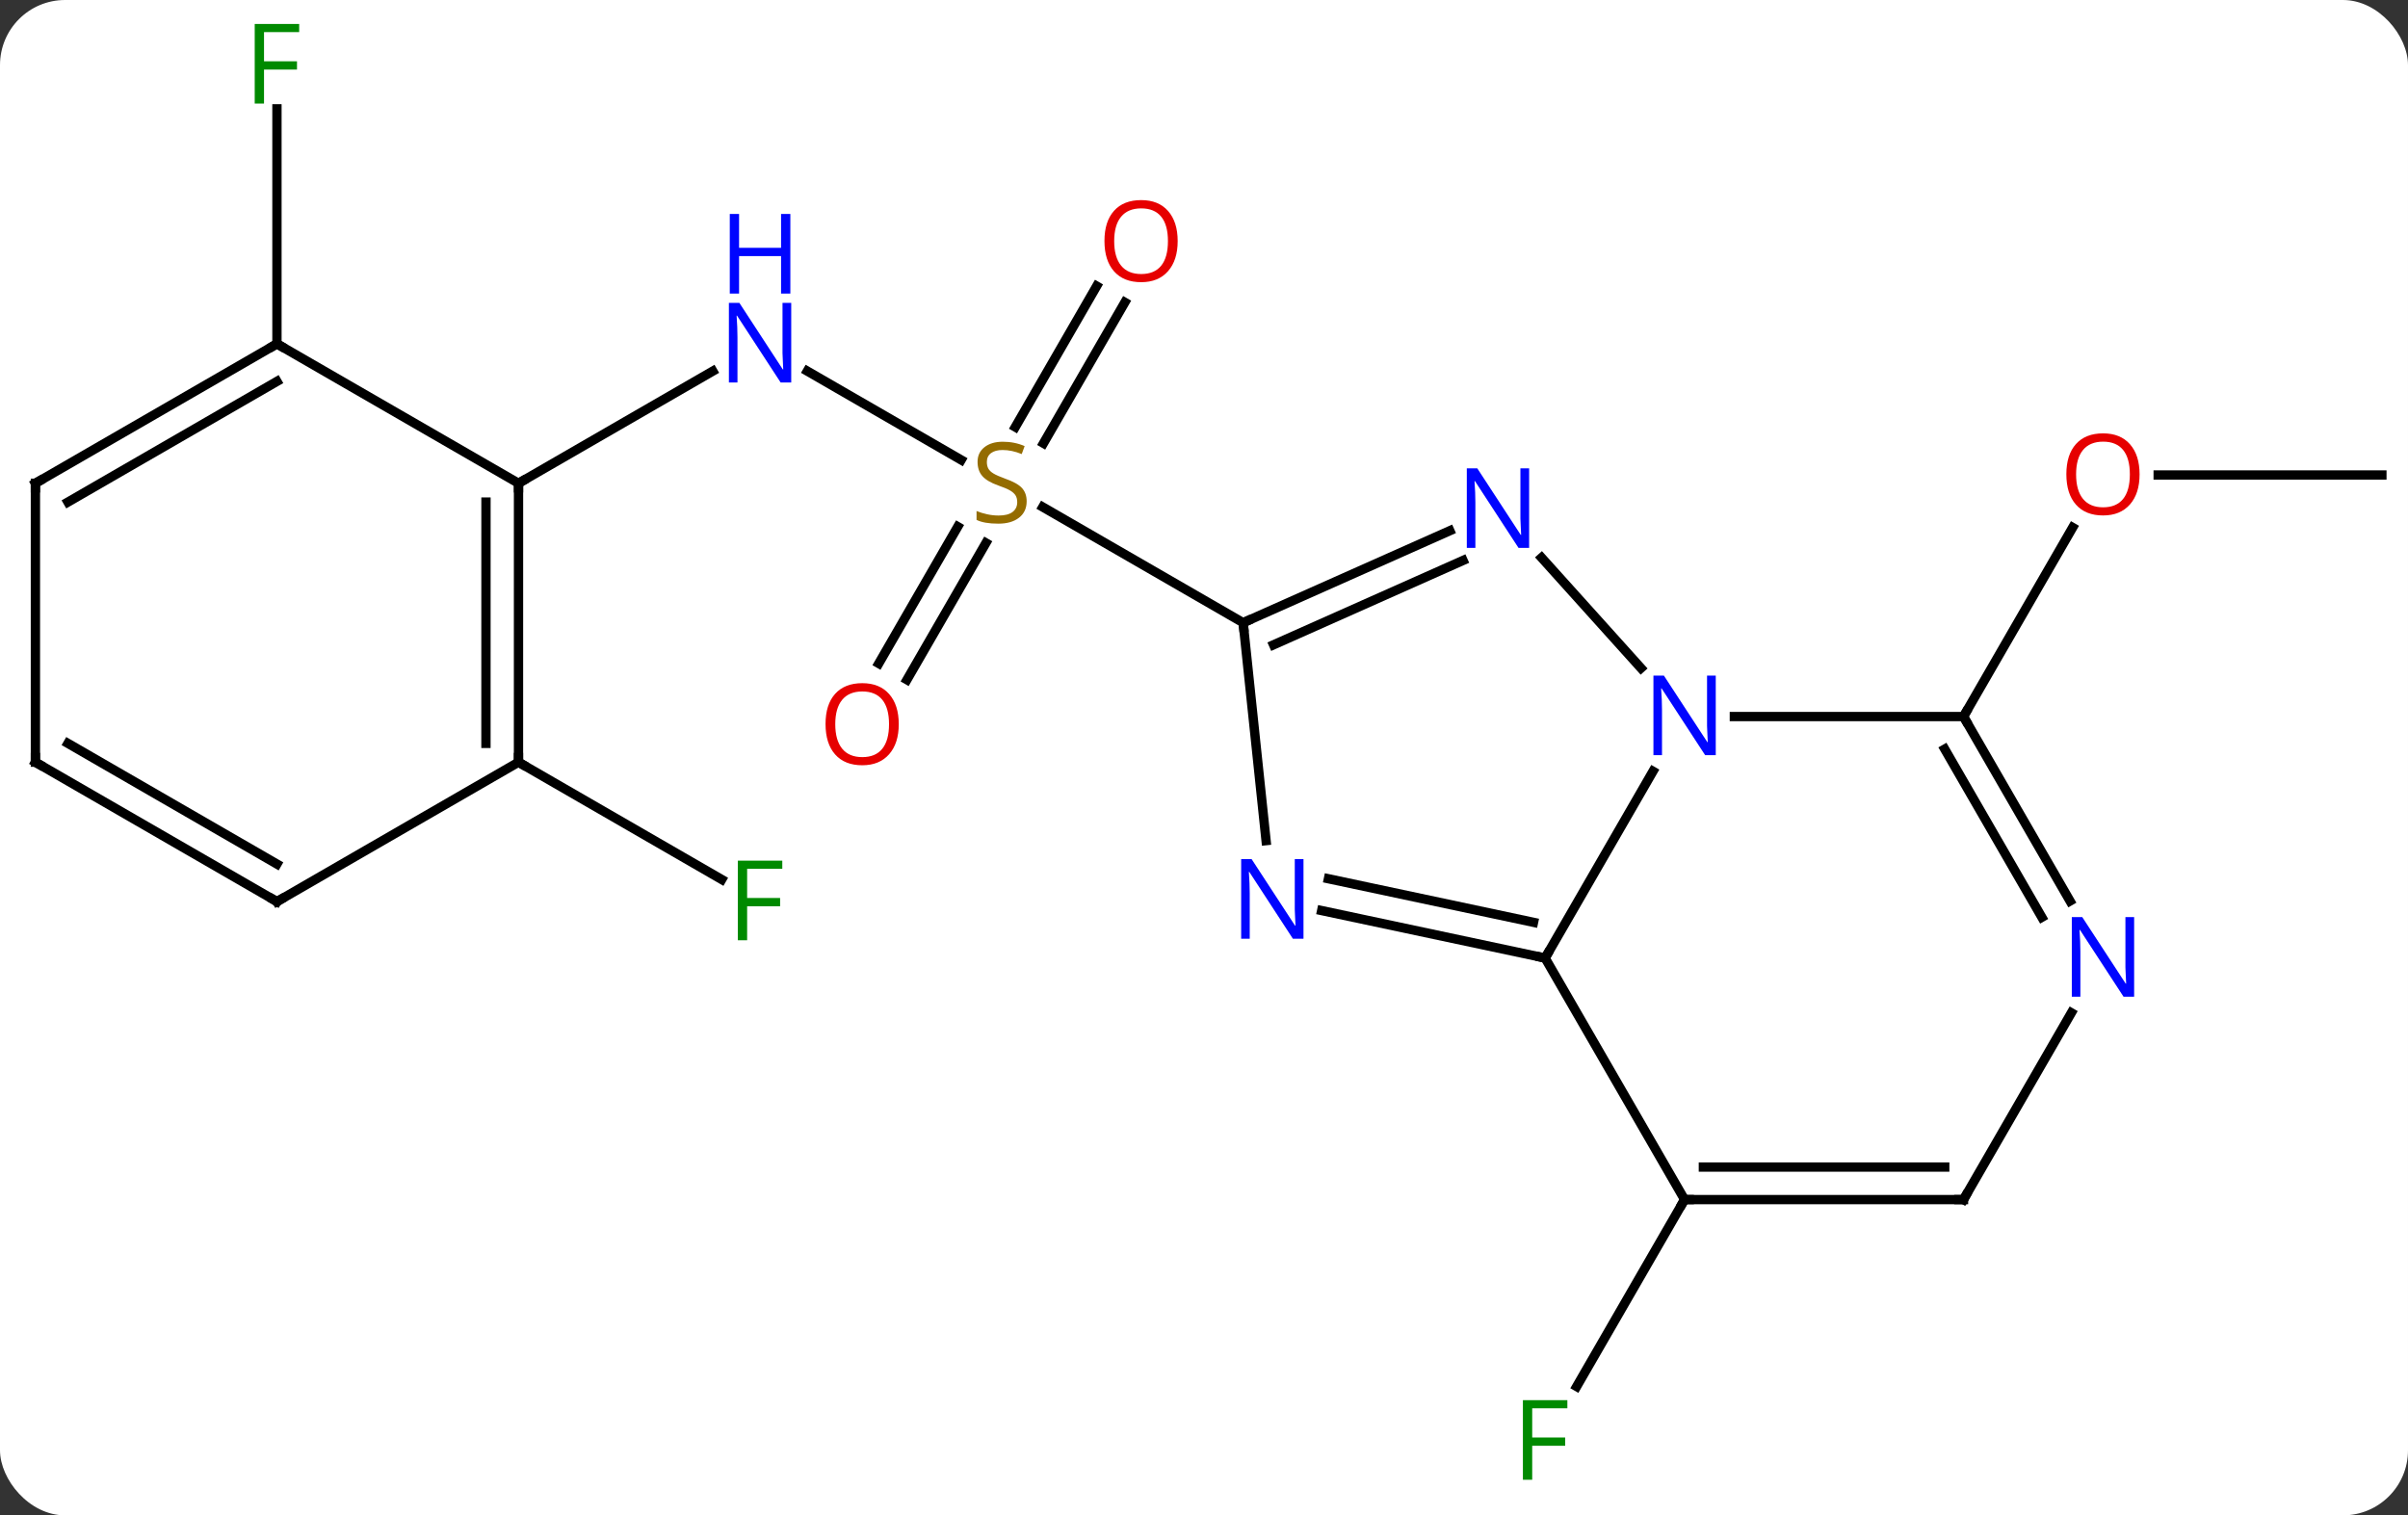 <svg width="259" viewBox="0 0 259 163" style="fill-opacity:1; color-rendering:auto; color-interpolation:auto; text-rendering:auto; stroke:black; stroke-linecap:square; stroke-miterlimit:10; shape-rendering:auto; stroke-opacity:1; fill:black; stroke-dasharray:none; font-weight:normal; stroke-width:1; font-family:'Open Sans'; font-style:normal; stroke-linejoin:miter; font-size:12; stroke-dashoffset:0; image-rendering:auto;" height="163" class="cas-substance-image" xmlns:xlink="http://www.w3.org/1999/xlink" xmlns="http://www.w3.org/2000/svg"><rect x="0" y="0" width="259" height="163" fill="#333333" stroke="none"/><svg class="cas-substance-single-component"><rect y="0" x="0" width="259" stroke="none" ry="7" rx="7" height="163" fill="white" class="cas-substance-group"/><svg y="0" x="0" width="259" viewBox="0 0 259 163" style="fill:black;" height="163" class="cas-substance-single-component-image"><svg><g><g transform="translate(130,81)" style="text-rendering:geometricPrecision; color-rendering:optimizeQuality; color-interpolation:linearRGB; stroke-linecap:butt; image-rendering:optimizeQuality;"><line y2="-29.907" y1="-29.907" x2="126.192" x1="102.129" style="fill:none;"/><line y2="-3.924" y1="-24.259" x2="81.192" x1="92.931" style="fill:none;"/><line y2="48.036" y1="68.143" x2="51.192" x1="39.583" style="fill:none;"/><line y2="-41.081" y1="-31.527" x2="-43.165" x1="-26.618" style="fill:none;"/><line y2="-9.633" y1="-24.347" x2="-35.481" x1="-26.985" style="fill:none;"/><line y2="-7.883" y1="-22.597" x2="-32.45" x1="-23.954" style="fill:none;"/><line y2="-48.476" y1="-33.318" x2="-9.014" x1="-17.765" style="fill:none;"/><line y2="-50.226" y1="-35.068" x2="-12.045" x1="-20.796" style="fill:none;"/><line y2="-14.016" y1="-26.46" x2="3.711" x1="-17.842" style="fill:none;"/><line y2="-29.016" y1="-41.081" x2="-74.229" x1="-53.333" style="fill:none;"/><line y2="0.984" y1="13.604" x2="-74.232" x1="-52.372" style="fill:none;"/><line y2="-44.016" y1="-69.293" x2="-100.212" x1="-100.212" style="fill:none;"/><line y2="22.056" y1="1.964" x2="36.192" x1="47.792" style="fill:none;"/><line y2="-21.011" y1="-9.133" x2="35.809" x1="46.502" style="fill:none;"/><line y2="-3.924" y1="-3.924" x2="81.192" x1="56.544" style="fill:none;"/><line y2="16.947" y1="22.056" x2="12.157" x1="36.192" style="fill:none;"/><line y2="13.524" y1="18.212" x2="12.884" x1="34.943" style="fill:none;"/><line y2="48.036" y1="22.056" x2="51.192" x1="36.192" style="fill:none;"/><line y2="-14.016" y1="-23.914" x2="3.711" x1="25.94" style="fill:none;"/><line y2="-11.641" y1="-20.717" x2="6.981" x1="27.364" style="fill:none;"/><line y2="15.918" y1="-3.924" x2="92.648" x1="81.192" style="fill:none;"/><line y2="17.668" y1="-0.424" x2="89.617" x1="79.171" style="fill:none;"/><line y2="-14.016" y1="9.424" x2="3.711" x1="6.176" style="fill:none;"/><line y2="48.036" y1="48.036" x2="81.192" x1="51.192" style="fill:none;"/><line y2="44.536" y1="44.536" x2="79.171" x1="53.213" style="fill:none;"/><line y2="48.036" y1="27.944" x2="81.192" x1="92.792" style="fill:none;"/><line y2="0.984" y1="-29.016" x2="-74.232" x1="-74.229" style="fill:none;"/><line y2="-1.037" y1="-26.996" x2="-77.732" x1="-77.729" style="fill:none;"/><line y2="-44.016" y1="-29.016" x2="-100.212" x1="-74.229" style="fill:none;"/><line y2="15.984" y1="0.984" x2="-100.212" x1="-74.232" style="fill:none;"/><line y2="-29.016" y1="-44.016" x2="-126.192" x1="-100.212" style="fill:none;"/><line y2="-26.995" y1="-39.975" x2="-122.692" x1="-100.212" style="fill:none;"/><line y2="0.984" y1="15.984" x2="-126.192" x1="-100.212" style="fill:none;"/><line y2="-1.037" y1="11.943" x2="-122.692" x1="-100.212" style="fill:none;"/><line y2="0.984" y1="-29.016" x2="-126.192" x1="-126.192" style="fill:none;"/></g><g transform="translate(130,81)" style="fill:rgb(230,0,0); text-rendering:geometricPrecision; color-rendering:optimizeQuality; image-rendering:optimizeQuality; font-family:'Open Sans'; stroke:rgb(230,0,0); color-interpolation:linearRGB;"><path style="stroke:none;" d="M100.129 -29.977 Q100.129 -27.915 99.09 -26.735 Q98.051 -25.555 96.208 -25.555 Q94.317 -25.555 93.286 -26.72 Q92.254 -27.884 92.254 -29.993 Q92.254 -32.087 93.286 -33.235 Q94.317 -34.384 96.208 -34.384 Q98.067 -34.384 99.098 -33.212 Q100.129 -32.04 100.129 -29.977 ZM93.301 -29.977 Q93.301 -28.243 94.044 -27.337 Q94.786 -26.43 96.208 -26.43 Q97.629 -26.43 98.356 -27.329 Q99.083 -28.227 99.083 -29.977 Q99.083 -31.712 98.356 -32.602 Q97.629 -33.493 96.208 -33.493 Q94.786 -33.493 94.044 -32.594 Q93.301 -31.696 93.301 -29.977 Z"/><path style="fill:rgb(0,138,0); stroke:none;" d="M34.801 78.172 L33.801 78.172 L33.801 69.61 L38.583 69.61 L38.583 70.485 L34.801 70.485 L34.801 73.625 L38.348 73.625 L38.348 74.516 L34.801 74.516 L34.801 78.172 Z"/><path style="fill:rgb(148,108,0); stroke:none;" d="M-19.574 -27.078 Q-19.574 -25.953 -20.394 -25.313 Q-21.214 -24.672 -22.621 -24.672 Q-24.152 -24.672 -24.964 -25.078 L-24.964 -26.032 Q-24.433 -25.813 -23.816 -25.68 Q-23.199 -25.547 -22.589 -25.547 Q-21.589 -25.547 -21.089 -25.93 Q-20.589 -26.313 -20.589 -26.985 Q-20.589 -27.422 -20.769 -27.711 Q-20.949 -28 -21.363 -28.243 Q-21.777 -28.485 -22.636 -28.782 Q-23.824 -29.203 -24.339 -29.789 Q-24.855 -30.375 -24.855 -31.328 Q-24.855 -32.313 -24.113 -32.899 Q-23.371 -33.485 -22.136 -33.485 Q-20.871 -33.485 -19.792 -33.016 L-20.105 -32.157 Q-21.167 -32.594 -22.167 -32.594 Q-22.964 -32.594 -23.41 -32.258 Q-23.855 -31.922 -23.855 -31.313 Q-23.855 -30.875 -23.691 -30.586 Q-23.527 -30.297 -23.136 -30.063 Q-22.746 -29.828 -21.933 -29.532 Q-20.589 -29.063 -20.081 -28.508 Q-19.574 -27.953 -19.574 -27.078 Z"/><path style="fill:rgb(0,5,255); stroke:none;" d="M-44.897 -39.86 L-46.038 -39.86 L-50.726 -47.047 L-50.772 -47.047 Q-50.679 -45.782 -50.679 -44.735 L-50.679 -39.86 L-51.601 -39.86 L-51.601 -48.422 L-50.476 -48.422 L-45.804 -41.266 L-45.757 -41.266 Q-45.757 -41.422 -45.804 -42.282 Q-45.851 -43.141 -45.835 -43.516 L-45.835 -48.422 L-44.897 -48.422 L-44.897 -39.86 Z"/><path style="fill:rgb(0,5,255); stroke:none;" d="M-44.991 -49.422 L-45.991 -49.422 L-45.991 -53.453 L-50.507 -53.453 L-50.507 -49.422 L-51.507 -49.422 L-51.507 -57.985 L-50.507 -57.985 L-50.507 -54.344 L-45.991 -54.344 L-45.991 -57.985 L-44.991 -57.985 L-44.991 -49.422 Z"/><path style="stroke:none;" d="M-33.331 -3.106 Q-33.331 -1.044 -34.371 0.136 Q-35.41 1.316 -37.253 1.316 Q-39.144 1.316 -40.175 0.151 Q-41.206 -1.013 -41.206 -3.122 Q-41.206 -5.216 -40.175 -6.364 Q-39.144 -7.513 -37.253 -7.513 Q-35.394 -7.513 -34.363 -6.341 Q-33.331 -5.169 -33.331 -3.106 ZM-40.16 -3.106 Q-40.16 -1.372 -39.417 -0.466 Q-38.675 0.441 -37.253 0.441 Q-35.831 0.441 -35.105 -0.458 Q-34.378 -1.356 -34.378 -3.106 Q-34.378 -4.841 -35.105 -5.731 Q-35.831 -6.622 -37.253 -6.622 Q-38.675 -6.622 -39.417 -5.723 Q-40.16 -4.825 -40.16 -3.106 Z"/><path style="stroke:none;" d="M-3.332 -55.069 Q-3.332 -53.007 -4.371 -51.827 Q-5.41 -50.647 -7.253 -50.647 Q-9.144 -50.647 -10.175 -51.812 Q-11.207 -52.976 -11.207 -55.085 Q-11.207 -57.179 -10.175 -58.327 Q-9.144 -59.476 -7.253 -59.476 Q-5.394 -59.476 -4.363 -58.304 Q-3.332 -57.132 -3.332 -55.069 ZM-10.16 -55.069 Q-10.16 -53.335 -9.417 -52.429 Q-8.675 -51.522 -7.253 -51.522 Q-5.832 -51.522 -5.105 -52.421 Q-4.378 -53.319 -4.378 -55.069 Q-4.378 -56.804 -5.105 -57.694 Q-5.832 -58.585 -7.253 -58.585 Q-8.675 -58.585 -9.417 -57.687 Q-10.16 -56.788 -10.16 -55.069 Z"/><path style="fill:rgb(0,138,0); stroke:none;" d="M-49.64 20.14 L-50.64 20.14 L-50.64 11.578 L-45.858 11.578 L-45.858 12.453 L-49.64 12.453 L-49.64 15.593 L-46.093 15.593 L-46.093 16.484 L-49.64 16.484 L-49.64 20.14 Z"/><path style="fill:rgb(0,138,0); stroke:none;" d="M-101.603 -69.86 L-102.603 -69.86 L-102.603 -78.422 L-97.821 -78.422 L-97.821 -77.547 L-101.603 -77.547 L-101.603 -74.407 L-98.056 -74.407 L-98.056 -73.516 L-101.603 -73.516 L-101.603 -69.86 Z"/><path style="fill:rgb(0,5,255); stroke:none;" d="M54.544 0.232 L53.403 0.232 L48.715 -6.955 L48.669 -6.955 Q48.762 -5.69 48.762 -4.643 L48.762 0.232 L47.84 0.232 L47.84 -8.33 L48.965 -8.33 L53.637 -1.174 L53.684 -1.174 Q53.684 -1.33 53.637 -2.19 Q53.59 -3.049 53.606 -3.424 L53.606 -8.33 L54.544 -8.33 L54.544 0.232 Z"/></g><g transform="translate(130,81)" style="stroke-linecap:butt; text-rendering:geometricPrecision; color-rendering:optimizeQuality; image-rendering:optimizeQuality; font-family:'Open Sans'; color-interpolation:linearRGB; stroke-miterlimit:5;"><path style="fill:none;" d="M35.703 21.952 L36.192 22.056 L36.442 21.623"/><path style="fill:rgb(0,5,255); stroke:none;" d="M34.471 -22.064 L33.33 -22.064 L28.642 -29.251 L28.596 -29.251 Q28.689 -27.986 28.689 -26.939 L28.689 -22.064 L27.767 -22.064 L27.767 -30.626 L28.892 -30.626 L33.564 -23.47 L33.611 -23.47 Q33.611 -23.626 33.564 -24.486 Q33.517 -25.345 33.533 -25.72 L33.533 -30.626 L34.471 -30.626 L34.471 -22.064 Z"/><path style="fill:none;" d="M81.442 -3.491 L81.192 -3.924 L81.442 -4.357"/><path style="fill:rgb(0,5,255); stroke:none;" d="M10.201 19.975 L9.06 19.975 L4.372 12.788 L4.326 12.788 Q4.419 14.053 4.419 15.1 L4.419 19.975 L3.497 19.975 L3.497 11.413 L4.622 11.413 L9.294 18.569 L9.341 18.569 Q9.341 18.413 9.294 17.553 Q9.247 16.694 9.263 16.319 L9.263 11.413 L10.201 11.413 L10.201 19.975 Z"/><path style="fill:none;" d="M51.692 48.036 L51.192 48.036 L50.942 48.469"/><path style="fill:none;" d="M4.168 -14.219 L3.711 -14.016 L3.763 -13.519"/><path style="fill:rgb(0,5,255); stroke:none;" d="M99.544 26.212 L98.403 26.212 L93.715 19.025 L93.669 19.025 Q93.762 20.29 93.762 21.337 L93.762 26.212 L92.84 26.212 L92.84 17.65 L93.965 17.65 L98.637 24.806 L98.684 24.806 Q98.684 24.65 98.637 23.79 Q98.59 22.931 98.606 22.556 L98.606 17.65 L99.544 17.65 L99.544 26.212 Z"/><path style="fill:none;" d="M80.692 48.036 L81.192 48.036 L81.442 47.603"/><path style="fill:none;" d="M-74.229 -28.516 L-74.229 -29.016 L-73.796 -29.266"/><path style="fill:none;" d="M-74.232 0.484 L-74.232 0.984 L-73.799 1.234"/><path style="fill:none;" d="M-100.645 -43.766 L-100.212 -44.016 L-99.779 -43.766"/><path style="fill:none;" d="M-99.779 15.734 L-100.212 15.984 L-100.645 15.734"/><path style="fill:none;" d="M-125.759 -29.266 L-126.192 -29.016 L-126.192 -28.516"/><path style="fill:none;" d="M-125.759 1.234 L-126.192 0.984 L-126.192 0.484"/></g></g></svg></svg></svg></svg>